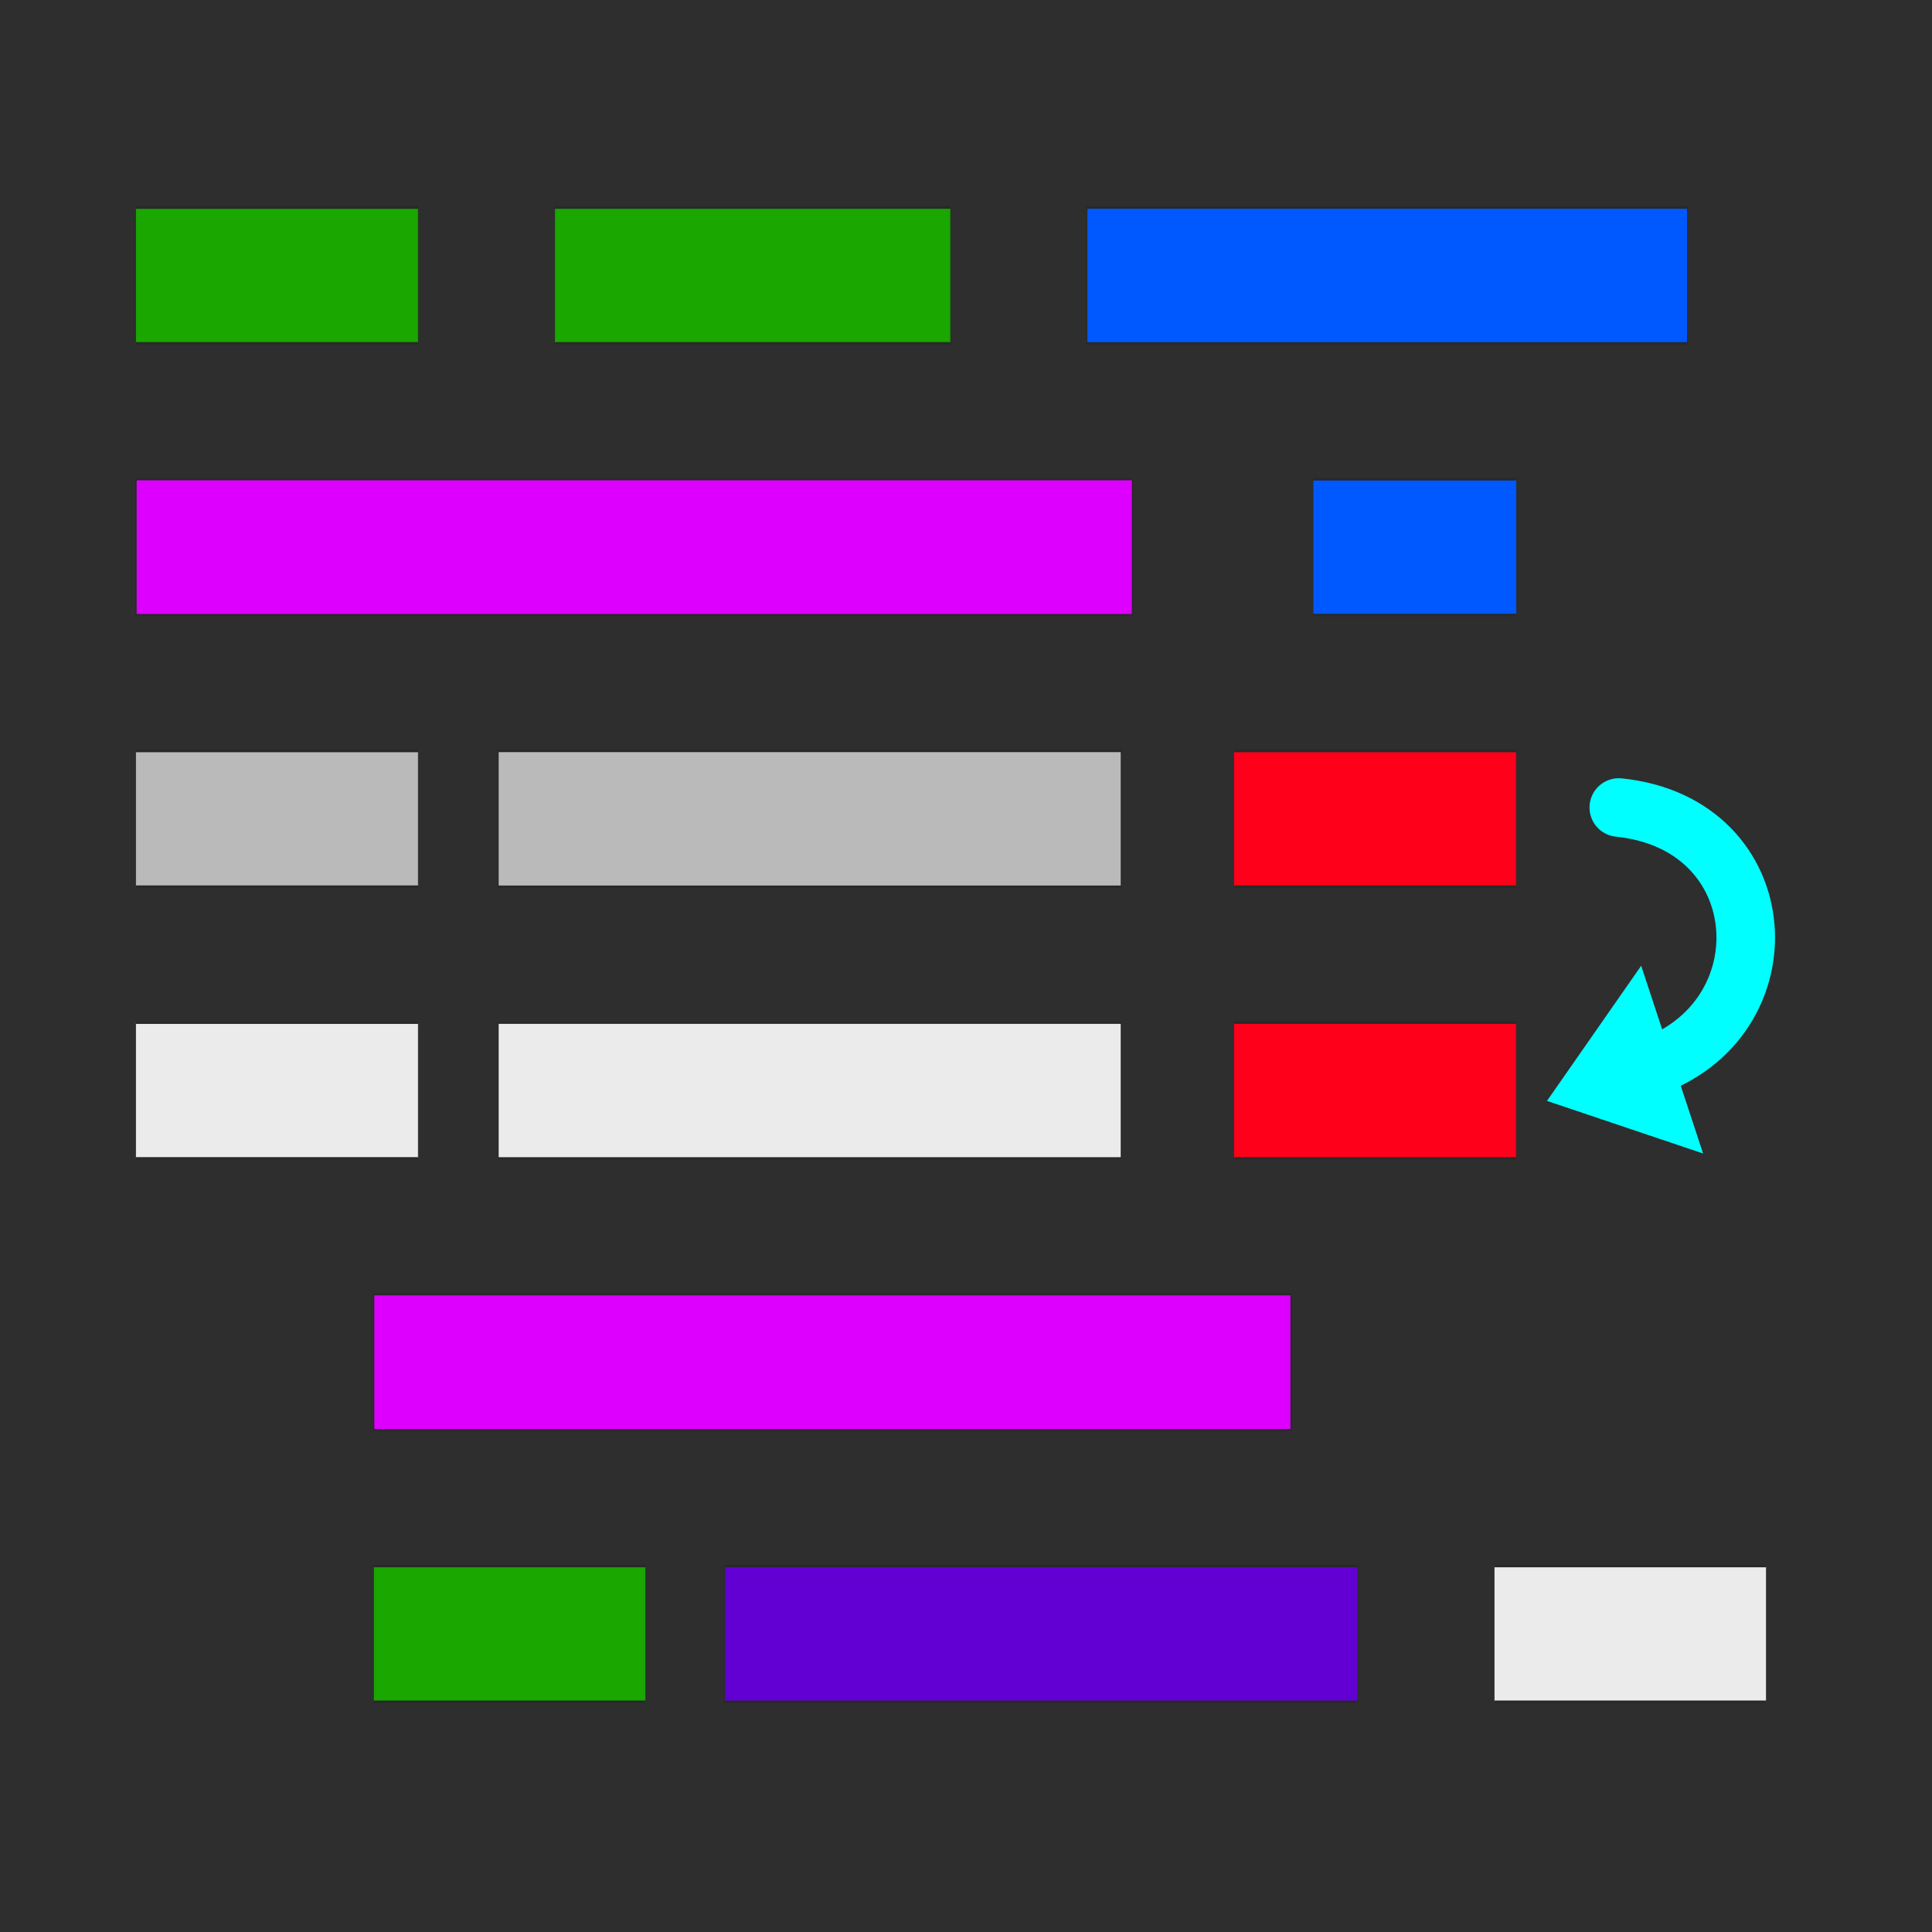 <?xml version="1.0" encoding="UTF-8" standalone="no"?>
<!DOCTYPE svg PUBLIC "-//W3C//DTD SVG 1.1//EN" "http://www.w3.org/Graphics/SVG/1.1/DTD/svg11.dtd">
<svg width="100%" height="100%" viewBox="0 0 1024 1024" version="1.1" xmlns="http://www.w3.org/2000/svg" xmlns:xlink="http://www.w3.org/1999/xlink" xml:space="preserve" xmlns:serif="http://www.serif.com/" style="fill-rule:evenodd;clip-rule:evenodd;stroke-linecap:round;stroke-linejoin:round;stroke-miterlimit:1.5;">
    <rect id="Artboard1" x="0" y="0" width="1024" height="1024" style="fill:none;"/>
    <g id="Artboard11" serif:id="Artboard1">
        <g id="Background">
            <rect x="0" y="0" width="1024" height="1024" style="fill:rgb(46,46,46);"/>
        </g>
        <g id="Text" transform="matrix(1,0,0,1,0,38)">
            <g transform="matrix(0.189,0,0,1,58.364,0)">
                <rect x="72" y="72" width="792" height="72" style="fill:rgb(25,167,0);stroke:rgb(41,41,41);stroke-width:1.39px;"/>
            </g>
            <g transform="matrix(0.402,0,0,1,547.091,0)">
                <rect x="72" y="72" width="792" height="72" style="fill:rgb(0,89,255);stroke:rgb(41,41,41);stroke-width:1.31px;"/>
            </g>
            <g transform="matrix(0.265,0,0,1,274.909,0)">
                <rect x="72" y="72" width="792" height="72" style="fill:rgb(25,167,0);stroke:rgb(41,41,41);stroke-width:1.37px;"/>
            </g>
            <g transform="matrix(0.667,0,0,1,24,144)">
                <rect x="72" y="72" width="792" height="72" style="fill:rgb(222,0,255);stroke:rgb(41,41,41);stroke-width:1.18px;"/>
            </g>
            <g transform="matrix(0.136,0,0,1,686.182,144)">
                <rect x="72" y="72" width="792" height="72" style="fill:rgb(0,89,255);stroke:rgb(41,41,41);stroke-width:1.4px;"/>
            </g>
            <g transform="matrix(0.189,0,0,1,58.364,288)">
                <rect x="72" y="72" width="792" height="72" style="fill:rgb(186,186,186);stroke:rgb(41,41,41);stroke-width:1.39px;"/>
            </g>
            <g transform="matrix(0.417,0,0,1,234,432)">
                <rect x="72" y="72" width="792" height="72" style="fill:rgb(235,235,235);stroke:rgb(41,41,41);stroke-width:1.31px;"/>
            </g>
            <g transform="matrix(0.417,0,0,1,234,288)">
                <rect x="72" y="72" width="792" height="72" style="fill:rgb(186,186,186);stroke:rgb(41,41,41);stroke-width:1.31px;"/>
            </g>
            <g transform="matrix(0.189,0,0,1,640.364,288)">
                <rect x="72" y="72" width="792" height="72" style="fill:rgb(255,0,27);stroke:rgb(41,41,41);stroke-width:1.39px;"/>
            </g>
            <g transform="matrix(0.189,0,0,1,58.364,432)">
                <rect x="72" y="72" width="792" height="72" style="fill:rgb(235,235,235);stroke:rgb(41,41,41);stroke-width:1.39px;"/>
            </g>
            <g transform="matrix(0.189,0,0,1,640.364,432)">
                <rect x="72" y="72" width="792" height="72" style="fill:rgb(255,0,27);stroke:rgb(41,41,41);stroke-width:1.39px;"/>
            </g>
            <g transform="matrix(0.424,0,0,1,353.455,720)">
                <rect x="72" y="72" width="792" height="72" style="fill:rgb(98,0,212);stroke:rgb(41,41,41);stroke-width:1.3px;"/>
            </g>
            <g transform="matrix(0.614,0,0,1,153.818,576)">
                <rect x="72" y="72" width="792" height="72" style="fill:rgb(222,0,255);stroke:rgb(41,41,41);stroke-width:1.21px;"/>
            </g>
            <g transform="matrix(0.182,0,0,1,184.909,720)">
                <rect x="72" y="72" width="792" height="72" style="fill:rgb(25,167,0);stroke:rgb(41,41,41);stroke-width:1.39px;"/>
            </g>
            <g transform="matrix(0.182,0,0,1,778.909,720)">
                <rect x="72" y="72" width="792" height="72" style="fill:rgb(235,235,235);stroke:rgb(41,41,41);stroke-width:1.39px;"/>
            </g>
        </g>
        <g id="Arrow" transform="matrix(1,0,0,1,0,38)">
            <g transform="matrix(1,-0,-0,1,0,-38)">
                <g id="Arrow1" serif:id="Arrow">
                    <path d="M902.676,611.377L819.931,583.503L869.858,511.872L902.676,611.377Z" style="fill:rgb(0,255,255);"/>
                    <path d="M858,428C942,436.601 947.728,541.354 873,566" style="fill:none;stroke:rgb(0,255,255);stroke-width:31.05px;"/>
                </g>
            </g>
        </g>
    </g>
</svg>

